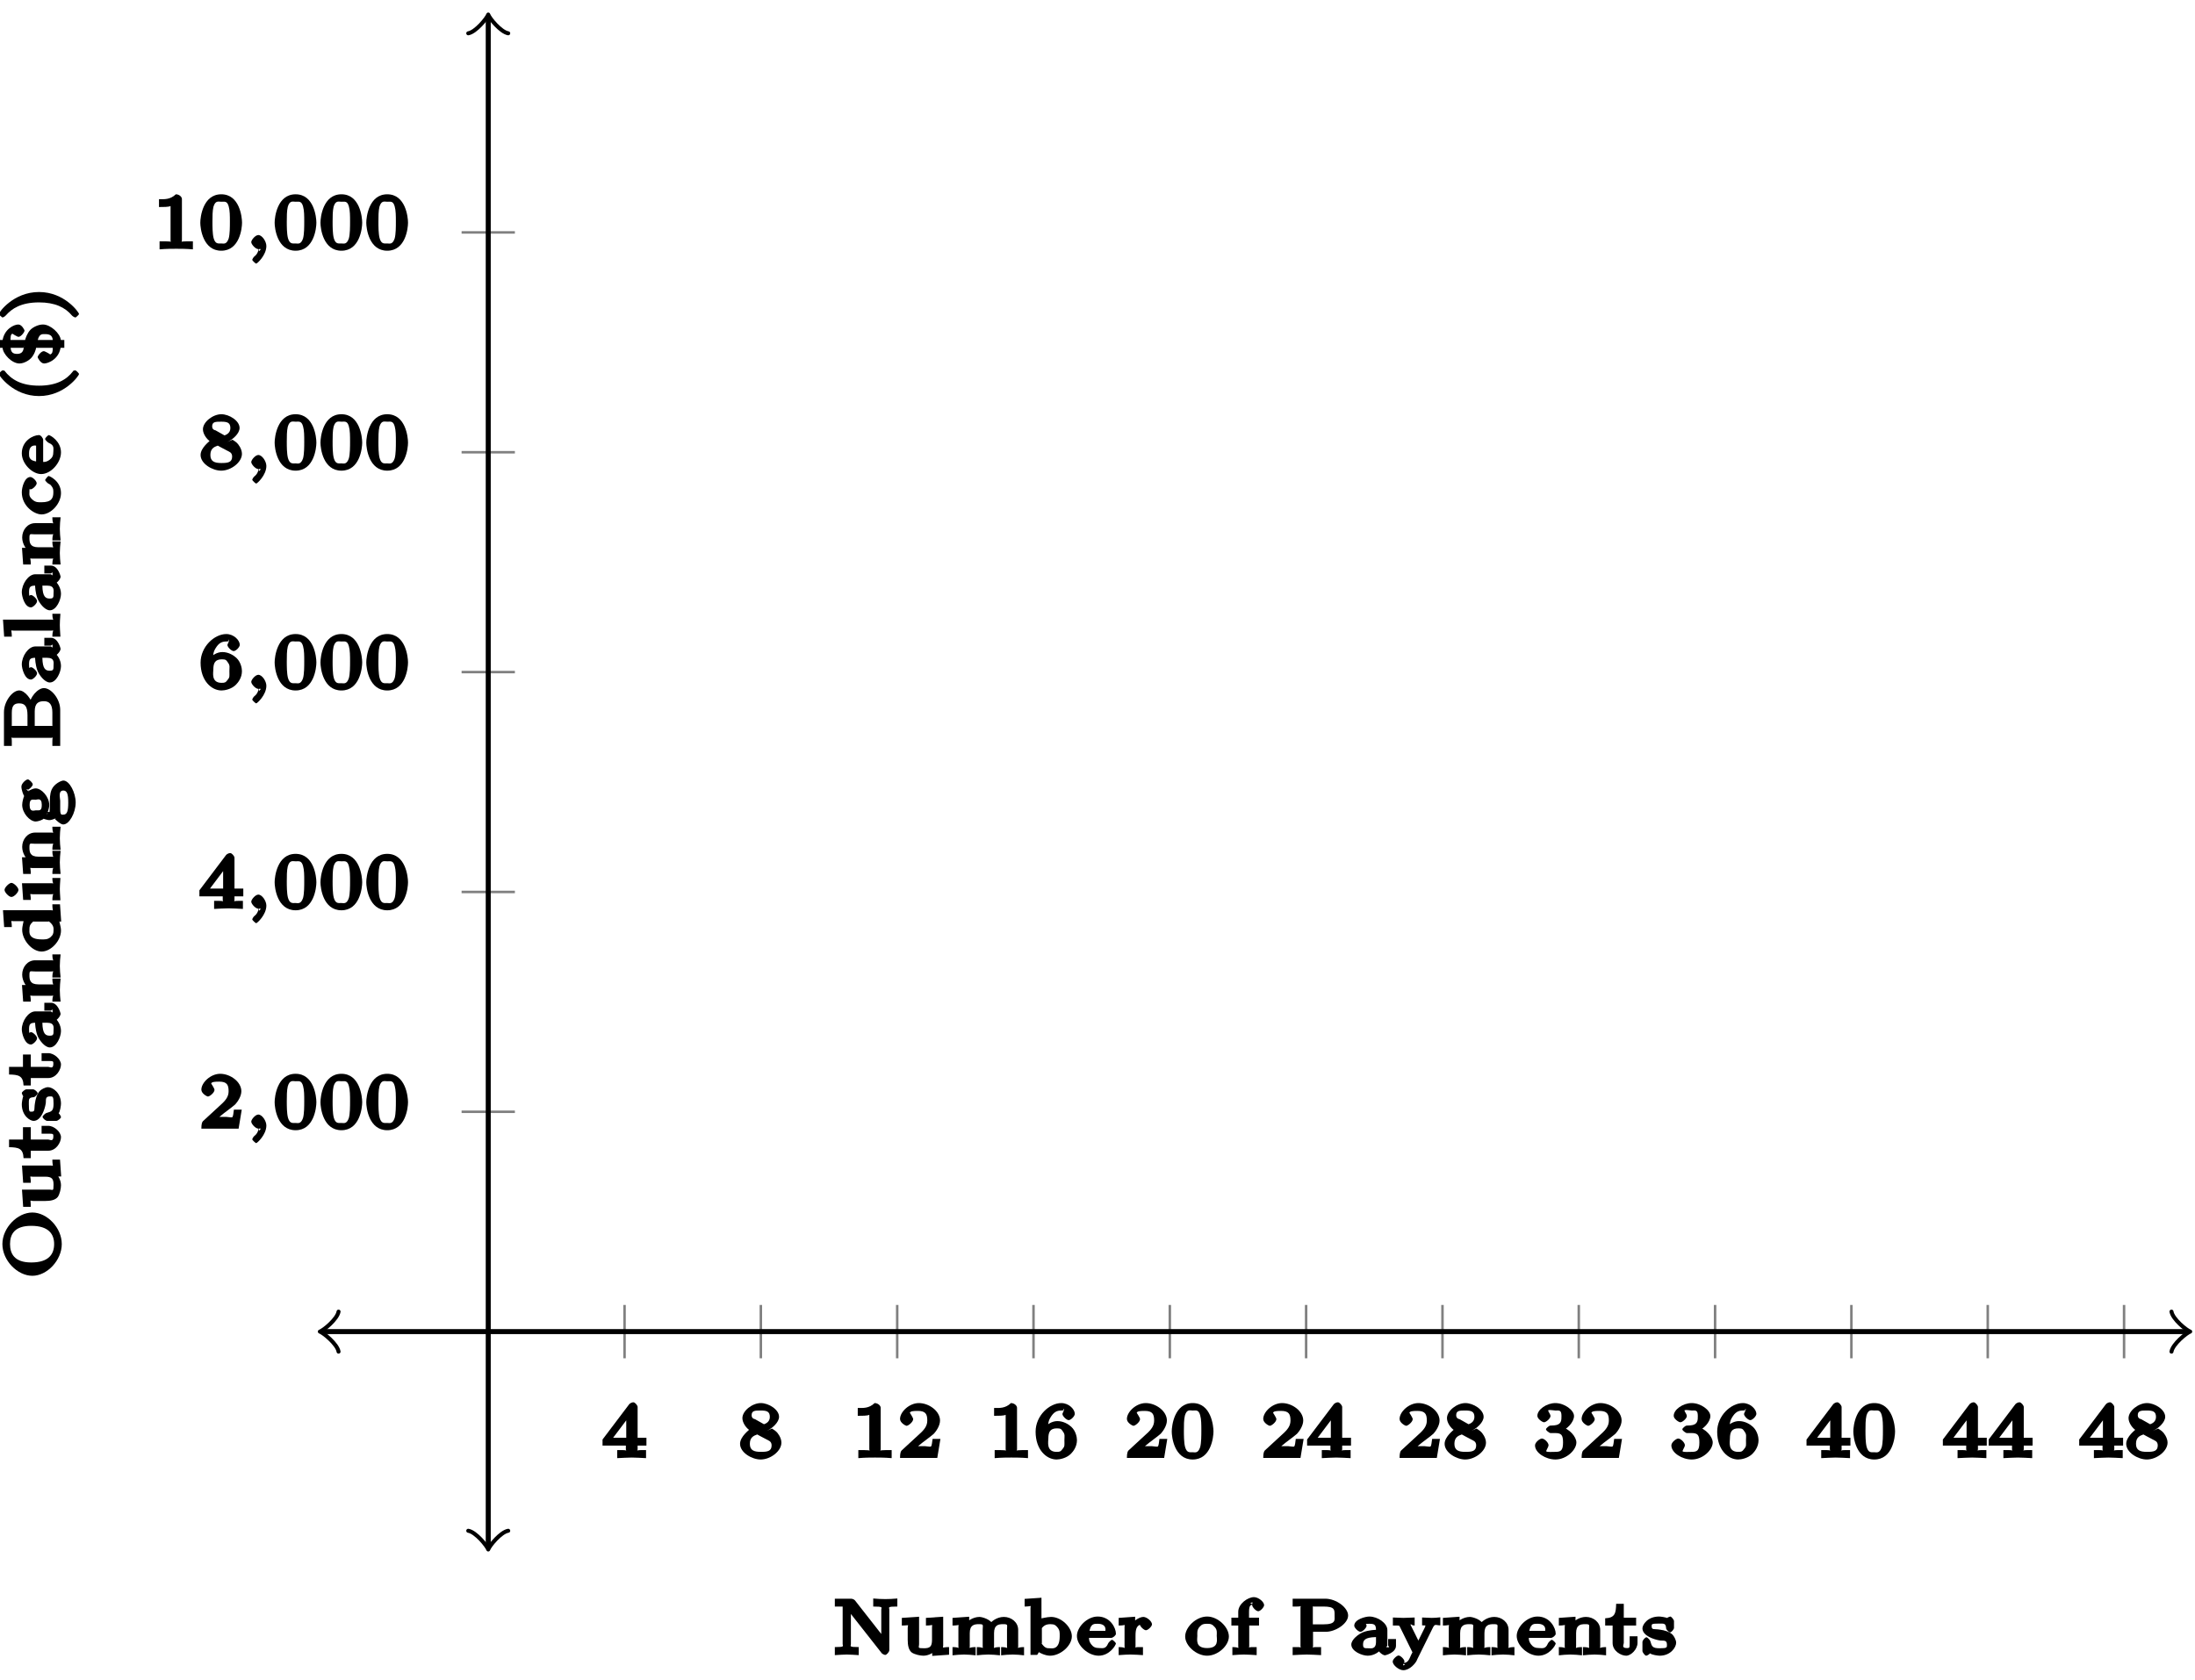 <?xml version="1.0" encoding="UTF-8"?>
<svg xmlns="http://www.w3.org/2000/svg" xmlns:xlink="http://www.w3.org/1999/xlink" width="175pt" height="134pt" viewBox="0 0 175 134" version="1.1">
<defs>
<g>
<symbol overflow="visible" id="glyph0-0">
<path style="stroke:none;" d=""/>
</symbol>
<symbol overflow="visible" id="glyph0-1">
<path style="stroke:none;" d="M 3.578 -1.172 L 3.578 -1.609 L 2.875 -1.609 L 2.875 -4.062 C 2.875 -4.188 2.672 -4.438 2.531 -4.438 C 2.422 -4.438 2.266 -4.359 2.203 -4.281 L 0.078 -1.469 L 0.078 -0.984 L 1.938 -0.984 L 1.938 -0.703 C 1.938 -0.5 2.141 -0.625 1.641 -0.625 L 1.25 -0.625 L 1.25 0.016 C 1.578 0 2.141 -0.031 2.406 -0.031 C 2.672 -0.031 3.234 0 3.547 0.016 L 3.547 -0.625 L 3.172 -0.625 C 2.672 -0.625 2.875 -0.5 2.875 -0.703 L 2.875 -0.984 L 3.578 -0.984 Z M 1.969 -3.578 L 1.969 -1.609 L 0.922 -1.609 L 2.312 -3.453 Z M 1.969 -3.578 "/>
</symbol>
<symbol overflow="visible" id="glyph0-2">
<path style="stroke:none;" d="M 2.297 -2.156 C 2.75 -2.359 3.281 -2.844 3.281 -3.281 C 3.281 -3.859 2.453 -4.375 1.828 -4.375 C 1.156 -4.375 0.359 -3.766 0.359 -3.172 C 0.359 -2.797 0.672 -2.375 0.922 -2.219 C 0.984 -2.188 1.125 -2.109 0.891 -2.25 C 0.938 -2.25 0.172 -1.719 0.172 -1.125 C 0.172 -0.422 1.125 0.125 1.812 0.125 C 2.609 0.125 3.469 -0.547 3.469 -1.219 C 3.469 -1.625 3.156 -2.016 3.062 -2.094 C 2.953 -2.203 2.656 -2.375 2.719 -2.344 Z M 1.359 -3.094 C 1.344 -3.094 1.094 -3.125 1.094 -3.406 C 1.094 -3.781 1.375 -3.781 1.812 -3.781 C 2.281 -3.781 2.547 -3.719 2.547 -3.266 C 2.547 -2.812 2.109 -2.703 2.078 -2.688 Z M 1.422 -1.938 C 1.484 -1.906 2.125 -1.547 2.297 -1.469 C 2.422 -1.391 2.688 -1.344 2.688 -1 C 2.688 -0.531 2.344 -0.484 1.828 -0.484 C 1.281 -0.484 0.953 -0.609 0.953 -1.125 C 0.953 -1.625 1.234 -1.766 1.547 -1.875 Z M 1.422 -1.938 "/>
</symbol>
<symbol overflow="visible" id="glyph0-3">
<path style="stroke:none;" d="M 2.344 -4 C 2.344 -4.172 2.125 -4.375 1.859 -4.375 C 1.406 -3.938 0.938 -3.984 0.516 -3.984 L 0.516 -3.359 C 0.875 -3.359 1.281 -3.359 1.438 -3.438 L 1.438 -0.703 C 1.438 -0.516 1.641 -0.625 1.016 -0.625 L 0.562 -0.625 L 0.562 0.016 C 1.094 -0.031 1.562 -0.031 1.891 -0.031 C 2.219 -0.031 2.688 -0.031 3.219 0.016 L 3.219 -0.625 L 2.766 -0.625 C 2.141 -0.625 2.344 -0.516 2.344 -0.703 Z M 2.344 -4 "/>
</symbol>
<symbol overflow="visible" id="glyph0-4">
<path style="stroke:none;" d="M 3.219 -1.516 L 2.828 -1.516 C 2.781 -1.234 2.781 -0.969 2.688 -0.906 C 2.656 -0.875 2.312 -0.938 2.219 -0.938 L 1.109 -0.938 L 1.25 -0.594 L 2.016 -1.219 C 2.219 -1.375 2.75 -1.766 2.938 -1.938 C 3.109 -2.125 3.422 -2.562 3.422 -2.984 C 3.422 -3.734 2.547 -4.375 1.734 -4.375 C 0.969 -4.375 0.234 -3.672 0.234 -3.109 C 0.234 -2.797 0.688 -2.562 0.75 -2.562 C 0.906 -2.562 1.281 -2.875 1.281 -3.094 C 1.281 -3.219 1 -3.609 1.016 -3.609 C 1.078 -3.719 1.234 -3.75 1.656 -3.75 C 2.281 -3.75 2.406 -3.484 2.406 -2.984 C 2.406 -2.562 2.188 -2.266 1.766 -1.891 L 0.359 -0.594 C 0.297 -0.531 0.234 -0.391 0.234 0 L 3.203 0 L 3.453 -1.516 Z M 3.219 -1.516 "/>
</symbol>
<symbol overflow="visible" id="glyph0-5">
<path style="stroke:none;" d="M 1.172 -2.172 C 1.172 -2.484 1.125 -2.844 1.344 -3.203 C 1.609 -3.656 1.859 -3.781 2.219 -3.781 C 2.359 -3.781 2.484 -3.812 2.391 -3.922 C 2.562 -3.953 2.312 -3.594 2.312 -3.5 C 2.312 -3.344 2.625 -3.016 2.812 -3.016 C 2.984 -3.016 3.297 -3.328 3.297 -3.516 C 3.297 -3.875 2.828 -4.375 2.219 -4.375 C 1.281 -4.375 0.172 -3.375 0.172 -2.094 C 0.172 -0.641 1.047 0.125 1.844 0.125 C 2.078 0.125 2.625 0.031 2.984 -0.328 C 3.172 -0.516 3.469 -0.891 3.469 -1.422 C 3.469 -1.625 3.391 -2.141 3.016 -2.484 C 2.812 -2.672 2.406 -2.938 1.906 -2.938 C 1.484 -2.938 1.031 -2.672 0.828 -2.312 Z M 1.844 -0.484 C 1 -0.484 1.188 -1.312 1.188 -1.547 C 1.188 -2.062 1.328 -2.359 1.875 -2.359 C 2.188 -2.359 2.219 -2.297 2.359 -2.094 C 2.531 -1.859 2.469 -1.734 2.469 -1.422 C 2.469 -1 2.516 -0.938 2.312 -0.703 C 2.172 -0.516 2.125 -0.484 1.844 -0.484 Z M 1.844 -0.484 "/>
</symbol>
<symbol overflow="visible" id="glyph0-6">
<path style="stroke:none;" d="M 3.484 -2.109 C 3.484 -2.547 3.297 -4.375 1.828 -4.375 C 0.359 -4.375 0.156 -2.547 0.156 -2.109 C 0.156 -1.672 0.359 0.125 1.828 0.125 C 3.297 0.125 3.484 -1.672 3.484 -2.109 Z M 1.828 -0.453 C 1.578 -0.453 1.359 -0.391 1.219 -0.875 C 1.125 -1.234 1.125 -1.812 1.125 -2.188 C 1.125 -2.578 1.125 -3.047 1.203 -3.375 C 1.359 -3.906 1.609 -3.781 1.828 -3.781 C 2.094 -3.781 2.297 -3.859 2.422 -3.406 C 2.516 -3.078 2.516 -2.641 2.516 -2.188 C 2.516 -1.797 2.516 -1.203 2.422 -0.859 C 2.25 -0.344 2.016 -0.453 1.828 -0.453 Z M 1.828 -0.453 "/>
</symbol>
<symbol overflow="visible" id="glyph0-7">
<path style="stroke:none;" d="M 1.766 -1.984 C 2.266 -1.984 2.406 -1.844 2.406 -1.234 C 2.406 -0.578 2.219 -0.484 1.781 -0.484 C 1.609 -0.484 1.141 -0.453 1.094 -0.516 C 0.969 -0.5 1.25 -0.844 1.25 -1.016 C 1.25 -1.219 0.922 -1.547 0.719 -1.547 C 0.562 -1.547 0.172 -1.25 0.172 -1 C 0.172 -0.406 1.031 0.125 1.797 0.125 C 2.688 0.125 3.469 -0.641 3.469 -1.234 C 3.469 -1.672 2.938 -2.328 2.219 -2.5 L 2.219 -2.109 C 2.703 -2.266 3.281 -2.844 3.281 -3.344 C 3.281 -3.812 2.516 -4.375 1.797 -4.375 C 1.094 -4.375 0.359 -3.859 0.359 -3.359 C 0.359 -3.109 0.766 -2.844 0.891 -2.844 C 1.047 -2.844 1.406 -3.141 1.406 -3.344 C 1.406 -3.531 1.078 -3.844 1.297 -3.812 C 1.328 -3.844 1.734 -3.781 1.797 -3.781 C 2.094 -3.781 2.281 -3.844 2.281 -3.344 C 2.281 -3.016 2.297 -2.641 1.688 -2.594 C 1.578 -2.594 1.422 -2.578 1.375 -2.578 C 1.312 -2.578 1.047 -2.375 1.047 -2.281 C 1.047 -2.188 1.312 -1.984 1.406 -1.984 Z M 1.766 -1.984 "/>
</symbol>
<symbol overflow="visible" id="glyph0-8">
<path style="stroke:none;" d="M 1.797 -4.344 C 1.734 -4.422 1.594 -4.484 1.469 -4.484 L 0.188 -4.484 L 0.188 -3.859 L 0.578 -3.859 C 0.719 -3.859 0.875 -3.859 0.984 -3.828 C 1.016 -3.812 0.812 -4.016 0.812 -3.906 L 0.812 -0.859 C 0.812 -0.703 1.016 -0.625 0.188 -0.625 L 0.188 0.016 C 0.5 0 0.891 -0.031 1.141 -0.031 C 1.422 -0.031 1.797 0 2.094 0.016 L 2.094 -0.625 C 1.266 -0.625 1.469 -0.703 1.469 -0.859 L 1.469 -3.844 L 1.125 -3.703 L 3.938 -0.125 C 3.984 -0.078 4.141 0 4.203 0 C 4.328 0 4.531 -0.25 4.531 -0.375 L 4.531 -3.625 C 4.531 -3.781 4.328 -3.859 5.172 -3.859 L 5.172 -4.5 C 4.859 -4.469 4.469 -4.453 4.219 -4.453 C 3.938 -4.453 3.562 -4.469 3.25 -4.5 L 3.25 -3.859 C 4.094 -3.859 3.891 -3.781 3.891 -3.625 L 3.891 -1.125 L 4.219 -1.25 Z M 1.797 -4.344 "/>
</symbol>
<symbol overflow="visible" id="glyph0-9">
<path style="stroke:none;" d="M 2.094 -2.766 L 2.094 -2.344 C 2.719 -2.344 2.578 -2.5 2.578 -2.203 L 2.578 -1.203 C 2.578 -0.656 2.406 -0.531 1.938 -0.531 C 1.375 -0.531 1.547 -0.578 1.547 -0.875 L 1.547 -3.047 L 0.172 -2.953 L 0.172 -2.344 C 0.844 -2.344 0.641 -2.484 0.641 -2.125 L 0.641 -1.203 C 0.641 -0.797 0.703 -0.391 0.969 -0.188 C 1.203 -0.031 1.641 0.062 1.891 0.062 C 2.281 0.062 2.734 -0.156 2.938 -0.484 L 2.594 -0.625 L 2.594 0.078 L 3.938 -0.016 L 3.938 -0.625 C 3.328 -0.625 3.469 -0.469 3.469 -0.766 L 3.469 -3.047 L 2.094 -2.953 Z M 2.094 -2.766 "/>
</symbol>
<symbol overflow="visible" id="glyph0-10">
<path style="stroke:none;" d="M 5.406 -2 C 5.406 -2.609 4.859 -3.031 4.266 -3.031 C 3.703 -3.031 3.234 -2.656 3.109 -2.422 L 3.453 -2.297 C 3.312 -2.844 2.5 -3.031 2.328 -3.031 C 1.797 -3.031 1.312 -2.672 1.203 -2.484 L 1.5 -2.484 L 1.5 -3.047 L 0.172 -2.953 L 0.172 -2.344 C 0.797 -2.344 0.641 -2.5 0.641 -2.203 L 0.641 -0.688 C 0.641 -0.438 0.797 -0.625 0.172 -0.625 L 0.172 0.031 C 0.422 0 0.828 -0.031 1.094 -0.031 C 1.359 -0.031 1.766 0 2.016 0.031 L 2.016 -0.625 C 1.406 -0.625 1.547 -0.438 1.547 -0.688 L 1.547 -1.734 C 1.547 -2.406 1.922 -2.453 2.281 -2.453 C 2.688 -2.453 2.578 -2.391 2.578 -2.016 L 2.578 -0.688 C 2.578 -0.438 2.719 -0.625 2.109 -0.625 L 2.109 0.031 C 2.359 0 2.766 -0.031 3.031 -0.031 C 3.297 -0.031 3.688 0 3.953 0.031 L 3.953 -0.625 C 3.344 -0.625 3.484 -0.438 3.484 -0.688 L 3.484 -1.734 C 3.484 -2.406 3.844 -2.453 4.219 -2.453 C 4.625 -2.453 4.516 -2.391 4.516 -2.016 L 4.516 -0.688 C 4.516 -0.438 4.656 -0.625 4.047 -0.625 L 4.047 0.031 C 4.281 0 4.688 -0.031 4.969 -0.031 C 5.234 -0.031 5.625 0 5.875 0.031 L 5.875 -0.625 C 5.266 -0.625 5.406 -0.438 5.406 -0.688 Z M 5.406 -2 "/>
</symbol>
<symbol overflow="visible" id="glyph0-11">
<path style="stroke:none;" d="M 1.297 -4.547 L 0.141 -4.469 L 0.141 -3.859 C 0.766 -3.859 0.609 -4.016 0.609 -3.719 L 0.609 0 L 1.141 0 C 1.297 -0.25 1.375 -0.391 1.281 -0.219 C 1.312 -0.188 1.766 0.062 2.172 0.062 C 3 0.062 3.906 -0.734 3.906 -1.484 C 3.906 -2.219 3.062 -3.031 2.25 -3.031 C 1.922 -3.031 1.438 -2.891 1.484 -2.922 L 1.484 -4.562 Z M 1.453 -2.047 C 1.641 -2.344 1.859 -2.453 2.203 -2.453 C 2.531 -2.453 2.625 -2.359 2.766 -2.188 C 2.953 -1.953 2.938 -1.797 2.938 -1.484 C 2.938 -0.359 2.281 -0.531 2.141 -0.531 C 1.938 -0.531 1.781 -0.531 1.547 -0.844 C 1.453 -0.953 1.516 -0.828 1.516 -0.953 L 1.516 -2.141 Z M 1.453 -2.047 "/>
</symbol>
<symbol overflow="visible" id="glyph0-12">
<path style="stroke:none;" d="M 2.812 -1.359 C 2.938 -1.359 3.188 -1.547 3.188 -1.688 C 3.188 -2.156 2.734 -3.062 1.734 -3.062 C 0.891 -3.062 0.078 -2.219 0.078 -1.516 C 0.078 -0.75 0.969 0.062 1.812 0.062 C 2.688 0.062 3.188 -0.781 3.188 -0.922 C 3.188 -0.953 2.969 -1.203 2.875 -1.203 C 2.797 -1.203 2.578 -0.969 2.562 -0.906 C 2.375 -0.453 2.125 -0.547 1.859 -0.547 C 1.531 -0.547 1.375 -0.641 1.219 -0.844 C 1 -1.125 1.047 -1.391 1.047 -1.359 Z M 1.062 -1.734 C 1.125 -2.531 1.484 -2.484 1.734 -2.484 C 2.5 -2.484 2.344 -1.906 2.344 -1.922 L 1.078 -1.922 Z M 1.062 -1.734 "/>
</symbol>
<symbol overflow="visible" id="glyph0-13">
<path style="stroke:none;" d="M 1.484 -1.531 C 1.484 -2.094 1.578 -2.438 2.109 -2.453 L 1.969 -2.781 C 1.922 -2.734 1.828 -2.516 1.828 -2.438 C 1.828 -2.281 2.156 -1.969 2.312 -1.969 C 2.484 -1.969 2.797 -2.281 2.797 -2.438 C 2.797 -2.688 2.375 -3.031 2.109 -3.031 C 1.75 -3.031 1.234 -2.625 1.156 -2.422 L 1.453 -2.422 L 1.453 -3.047 L 0.141 -2.953 L 0.141 -2.344 C 0.766 -2.344 0.609 -2.5 0.609 -2.203 L 0.609 -0.688 C 0.609 -0.438 0.766 -0.625 0.141 -0.625 L 0.141 0.016 C 0.5 -0.016 0.938 -0.031 1.078 -0.031 C 1.375 -0.031 1.797 0 2.078 0.016 L 2.078 -0.625 L 1.75 -0.625 C 1.297 -0.625 1.484 -0.484 1.484 -0.688 Z M 1.484 -1.531 "/>
</symbol>
<symbol overflow="visible" id="glyph0-14">
<path style="stroke:none;" d="M 3.562 -1.469 C 3.562 -2.219 2.688 -3.062 1.828 -3.062 C 0.953 -3.062 0.078 -2.219 0.078 -1.469 C 0.078 -0.734 0.969 0.062 1.828 0.062 C 2.688 0.062 3.562 -0.734 3.562 -1.469 Z M 1.828 -0.547 C 0.859 -0.547 1.047 -1.234 1.047 -1.531 C 1.047 -1.719 1 -1.984 1.219 -2.234 C 1.422 -2.453 1.531 -2.484 1.828 -2.484 C 2.109 -2.484 2.234 -2.453 2.438 -2.219 C 2.656 -1.984 2.594 -1.719 2.594 -1.531 C 2.594 -1.234 2.797 -0.547 1.828 -0.547 Z M 1.828 -0.547 "/>
</symbol>
<symbol overflow="visible" id="glyph0-15">
<path style="stroke:none;" d="M 1.328 -2.344 L 2.312 -2.344 L 2.312 -2.969 L 1.516 -2.969 L 1.516 -3.422 C 1.516 -3.984 1.656 -4.016 1.906 -4.016 C 1.984 -4.016 2.047 -4 1.609 -4.109 C 1.891 -4.297 1.766 -4.125 1.766 -3.969 C 1.766 -3.812 2.078 -3.484 2.25 -3.484 C 2.422 -3.484 2.719 -3.812 2.719 -3.969 C 2.719 -4.234 2.266 -4.609 1.906 -4.609 C 1.422 -4.609 0.656 -4.078 0.656 -3.438 L 0.656 -2.969 L 0.109 -2.969 L 0.109 -2.344 L 0.656 -2.344 L 0.656 -0.688 C 0.656 -0.438 0.797 -0.625 0.188 -0.625 L 0.188 0.016 C 0.531 -0.016 0.984 -0.031 1.109 -0.031 C 1.422 -0.031 1.844 0 2.125 0.016 L 2.125 -0.625 L 1.797 -0.625 C 1.344 -0.625 1.531 -0.484 1.531 -0.688 L 1.531 -2.344 Z M 1.328 -2.344 "/>
</symbol>
<symbol overflow="visible" id="glyph0-16">
<path style="stroke:none;" d="M 1.641 -1.844 L 2.844 -1.844 C 3.625 -1.844 4.625 -2.5 4.625 -3.141 C 4.625 -3.766 3.688 -4.484 2.797 -4.484 L 0.203 -4.484 L 0.203 -3.859 L 0.562 -3.859 C 1.031 -3.859 0.828 -3.984 0.828 -3.781 L 0.828 -0.703 C 0.828 -0.5 1.031 -0.625 0.562 -0.625 L 0.203 -0.625 L 0.203 0.016 C 0.484 0 1.078 -0.031 1.328 -0.031 C 1.578 -0.031 2.172 0 2.469 0.016 L 2.469 -0.625 L 2.109 -0.625 C 1.641 -0.625 1.828 -0.5 1.828 -0.703 L 1.828 -1.844 Z M 2.641 -3.859 C 3.578 -3.859 3.547 -3.609 3.547 -3.141 C 3.547 -2.781 3.672 -2.438 2.641 -2.438 L 1.812 -2.438 L 1.812 -3.812 C 1.812 -4 1.609 -3.859 1.906 -3.859 Z M 2.641 -3.859 "/>
</symbol>
<symbol overflow="visible" id="glyph0-17">
<path style="stroke:none;" d="M 3.047 -1.984 C 3.047 -2.531 2.281 -3.062 1.609 -3.062 C 1.312 -3.062 0.406 -2.844 0.406 -2.328 C 0.406 -2.172 0.719 -1.844 0.906 -1.844 C 1.078 -1.844 1.391 -2.172 1.391 -2.328 C 1.391 -2.438 1.141 -2.734 1.031 -2.781 L 1.031 -2.391 C 1.234 -2.484 1.531 -2.484 1.594 -2.484 C 2.016 -2.484 2.141 -2.422 2.141 -1.969 L 2.141 -2 C 2.078 -2 1.594 -1.984 1.156 -1.828 C 0.766 -1.688 0.172 -1.234 0.172 -0.828 C 0.172 -0.297 1.016 0.062 1.484 0.062 C 1.984 0.062 2.422 -0.25 2.562 -0.484 L 2.219 -0.609 C 2.25 -0.312 2.656 0.031 2.859 0.031 C 2.891 0.031 3.734 -0.172 3.734 -0.734 L 3.734 -1.266 L 3.109 -1.266 L 3.109 -0.75 C 3.109 -0.688 3.312 -0.609 3.078 -0.609 C 2.844 -0.609 3.047 -0.688 3.047 -0.75 Z M 2.141 -1.047 C 2.141 -0.422 1.734 -0.531 1.531 -0.531 C 1.219 -0.531 1.109 -0.531 1.109 -0.828 C 1.109 -1.156 1.234 -1.406 2.141 -1.422 Z M 2.141 -1.047 "/>
</symbol>
<symbol overflow="visible" id="glyph0-18">
<path style="stroke:none;" d="M 3.219 -2.172 C 3.391 -2.531 3.484 -2.344 3.812 -2.359 L 3.812 -3 C 3.562 -2.969 3.312 -2.953 3.125 -2.953 C 2.969 -2.953 2.641 -2.969 2.359 -2.984 L 2.359 -2.359 C 2.781 -2.328 2.609 -2.406 2.609 -2.328 C 2.609 -2.25 2.641 -2.344 2.625 -2.297 L 2.562 -2.156 L 1.859 -0.734 L 2.266 -0.734 L 1.375 -2.531 C 1.406 -2.469 1.453 -2.375 1.453 -2.406 C 1.453 -2.547 1.469 -2.344 1.766 -2.344 L 1.766 -2.984 C 1.438 -2.969 1.016 -2.953 0.859 -2.953 C 0.766 -2.953 0.391 -2.969 0.031 -2.984 L 0.031 -2.344 C 0.609 -2.344 0.516 -2.375 0.609 -2.188 L 0.547 -2.328 L 1.594 -0.203 C 1.625 -0.266 1.531 -0.094 1.5 -0.031 C 1.344 0.281 1.281 0.641 0.859 0.641 C 0.844 0.641 0.844 0.688 1 0.781 C 0.672 0.938 0.953 0.672 0.953 0.516 C 0.953 0.359 0.641 0.047 0.484 0.047 C 0.344 0.047 0.016 0.344 0.016 0.531 C 0.016 0.812 0.516 1.219 0.859 1.219 C 1.391 1.219 1.828 0.656 1.922 0.469 L 1.984 0.328 Z M 3.219 -2.172 "/>
</symbol>
<symbol overflow="visible" id="glyph0-19">
<path style="stroke:none;" d="M 3.469 -2 C 3.469 -2.594 2.938 -3.031 2.328 -3.031 C 1.812 -3.031 1.328 -2.703 1.156 -2.406 L 1.5 -2.281 L 1.5 -3.047 L 0.172 -2.953 L 0.172 -2.344 C 0.797 -2.344 0.641 -2.5 0.641 -2.203 L 0.641 -0.688 C 0.641 -0.438 0.797 -0.625 0.172 -0.625 L 0.172 0.031 C 0.422 0 0.828 -0.031 1.094 -0.031 C 1.359 -0.031 1.766 0 2.016 0.031 L 2.016 -0.625 C 1.406 -0.625 1.547 -0.438 1.547 -0.688 L 1.547 -1.734 C 1.547 -2.406 1.906 -2.453 2.281 -2.453 C 2.688 -2.453 2.578 -2.391 2.578 -2.016 L 2.578 -0.688 C 2.578 -0.438 2.719 -0.625 2.094 -0.625 L 2.094 0.031 C 2.344 0 2.75 -0.031 3.016 -0.031 C 3.297 -0.031 3.688 0 3.938 0.031 L 3.938 -0.625 C 3.328 -0.625 3.469 -0.438 3.469 -0.688 Z M 3.469 -2 "/>
</symbol>
<symbol overflow="visible" id="glyph0-20">
<path style="stroke:none;" d="M 1.297 -2.344 L 2.484 -2.344 L 2.484 -2.969 L 1.5 -2.969 L 1.5 -4.078 L 0.891 -4.078 C 0.875 -3.344 0.812 -2.953 0.016 -2.922 L 0.016 -2.344 L 0.609 -2.344 L 0.609 -0.953 C 0.609 -0.312 1.281 0.062 1.688 0.062 C 2.094 0.062 2.594 -0.469 2.594 -0.953 L 2.594 -1.484 L 1.969 -1.484 L 1.969 -0.969 C 1.969 -0.531 1.953 -0.547 1.734 -0.547 C 1.297 -0.547 1.5 -0.828 1.5 -0.953 L 1.5 -2.344 Z M 1.297 -2.344 "/>
</symbol>
<symbol overflow="visible" id="glyph0-21">
<path style="stroke:none;" d="M 2.625 -2.703 C 2.625 -2.797 2.422 -3.062 2.328 -3.062 C 2.297 -3.062 2.141 -3 2.047 -2.938 C 2.047 -2.922 2.031 -2.922 2.078 -2.938 C 2 -3 1.562 -3.062 1.438 -3.062 C 0.5 -3.062 0.109 -2.391 0.109 -2.125 C 0.109 -1.531 1.016 -1.234 1.484 -1.156 C 1.75 -1.109 2.062 -1.234 2.062 -0.828 C 2.062 -0.594 2.094 -0.531 1.484 -0.531 C 0.906 -0.531 0.859 -0.672 0.734 -1.109 C 0.719 -1.172 0.516 -1.406 0.438 -1.406 C 0.312 -1.406 0.109 -1.156 0.109 -1.031 L 0.109 -0.312 C 0.109 -0.203 0.312 0.062 0.406 0.062 C 0.453 0.062 0.594 0 0.703 -0.109 L 0.719 -0.125 C 0.859 0 1.359 0.062 1.484 0.062 C 2.359 0.062 2.797 -0.609 2.797 -0.969 C 2.797 -1.203 2.609 -1.531 2.484 -1.641 C 2.234 -1.859 1.859 -1.969 1.5 -2.016 C 1.047 -2.094 0.844 -1.969 0.844 -2.281 C 0.844 -2.453 0.812 -2.5 1.438 -2.5 C 1.844 -2.5 1.969 -2.531 2 -2.109 C 2 -2.031 2.219 -1.797 2.312 -1.797 C 2.422 -1.797 2.625 -2.047 2.625 -2.156 Z M 2.625 -2.703 "/>
</symbol>
<symbol overflow="visible" id="glyph1-0">
<path style="stroke:none;" d=""/>
</symbol>
<symbol overflow="visible" id="glyph1-1">
<path style="stroke:none;" d="M 1.172 -0.281 C 1.172 0.281 0.938 0.484 0.781 0.609 C 0.719 0.672 0.641 0.812 0.641 0.859 C 0.641 0.906 0.906 1.156 0.953 1.156 C 1.031 1.156 1.766 0.484 1.766 -0.25 C 1.766 -0.625 1.422 -1.125 1.125 -1.125 C 0.891 -1.125 0.562 -0.734 0.562 -0.562 C 0.562 -0.391 0.891 0 1.141 0 C 1.234 0 1.453 -0.078 1.172 0.172 Z M 1.172 -0.281 "/>
</symbol>
<symbol overflow="visible" id="glyph2-0">
<path style="stroke:none;" d=""/>
</symbol>
<symbol overflow="visible" id="glyph2-1">
<path style="stroke:none;" d="M -2.219 -5.312 C -3.406 -5.312 -4.609 -4.094 -4.609 -2.797 C -4.609 -1.484 -3.406 -0.266 -2.219 -0.266 C -1.047 -0.266 0.125 -1.5 0.125 -2.797 C 0.125 -4.094 -1.047 -5.312 -2.219 -5.312 Z M -0.484 -2.797 C -0.484 -2.016 -0.891 -1.328 -2.312 -1.328 C -3.656 -1.328 -4 -2.031 -4 -2.797 C -4 -3.562 -3.656 -4.25 -2.312 -4.25 C -0.891 -4.25 -0.484 -3.562 -0.484 -2.797 Z M -0.484 -2.797 "/>
</symbol>
<symbol overflow="visible" id="glyph2-2">
<path style="stroke:none;" d="M -2.766 -2.094 L -2.344 -2.094 C -2.344 -2.719 -2.5 -2.578 -2.203 -2.578 L -1.203 -2.578 C -0.656 -2.578 -0.531 -2.406 -0.531 -1.938 C -0.531 -1.375 -0.578 -1.547 -0.875 -1.547 L -3.047 -1.547 L -2.953 -0.172 L -2.344 -0.172 C -2.344 -0.844 -2.484 -0.641 -2.125 -0.641 L -1.203 -0.641 C -0.797 -0.641 -0.391 -0.703 -0.188 -0.969 C -0.031 -1.203 0.062 -1.641 0.062 -1.891 C 0.062 -2.281 -0.156 -2.734 -0.484 -2.938 L -0.625 -2.594 L 0.078 -2.594 L -0.016 -3.938 L -0.625 -3.938 C -0.625 -3.328 -0.469 -3.469 -0.766 -3.469 L -3.047 -3.469 L -2.953 -2.094 Z M -2.766 -2.094 "/>
</symbol>
<symbol overflow="visible" id="glyph2-3">
<path style="stroke:none;" d="M -2.344 -1.297 L -2.344 -2.484 L -2.969 -2.484 L -2.969 -1.5 L -4.078 -1.5 L -4.078 -0.891 C -3.344 -0.875 -2.953 -0.812 -2.922 -0.016 L -2.344 -0.016 L -2.344 -0.609 L -0.953 -0.609 C -0.312 -0.609 0.062 -1.281 0.062 -1.688 C 0.062 -2.094 -0.469 -2.594 -0.953 -2.594 L -1.484 -2.594 L -1.484 -1.969 L -0.969 -1.969 C -0.531 -1.969 -0.547 -1.953 -0.547 -1.734 C -0.547 -1.297 -0.828 -1.5 -0.953 -1.5 L -2.344 -1.5 Z M -2.344 -1.297 "/>
</symbol>
<symbol overflow="visible" id="glyph2-4">
<path style="stroke:none;" d="M -2.703 -2.625 C -2.797 -2.625 -3.062 -2.422 -3.062 -2.328 C -3.062 -2.297 -3 -2.141 -2.938 -2.047 C -2.922 -2.047 -2.922 -2.031 -2.938 -2.078 C -3 -2 -3.062 -1.562 -3.062 -1.438 C -3.062 -0.5 -2.391 -0.109 -2.125 -0.109 C -1.531 -0.109 -1.234 -1.016 -1.156 -1.484 C -1.109 -1.75 -1.234 -2.062 -0.828 -2.062 C -0.594 -2.062 -0.531 -2.094 -0.531 -1.484 C -0.531 -0.906 -0.672 -0.859 -1.109 -0.734 C -1.172 -0.719 -1.406 -0.516 -1.406 -0.438 C -1.406 -0.312 -1.156 -0.109 -1.031 -0.109 L -0.312 -0.109 C -0.203 -0.109 0.062 -0.312 0.062 -0.406 C 0.062 -0.453 0 -0.594 -0.109 -0.703 L -0.125 -0.719 C 0 -0.859 0.062 -1.359 0.062 -1.484 C 0.062 -2.359 -0.609 -2.797 -0.969 -2.797 C -1.203 -2.797 -1.531 -2.609 -1.641 -2.484 C -1.859 -2.234 -1.969 -1.859 -2.016 -1.5 C -2.094 -1.047 -1.969 -0.844 -2.281 -0.844 C -2.453 -0.844 -2.5 -0.812 -2.5 -1.438 C -2.5 -1.844 -2.531 -1.969 -2.109 -2 C -2.031 -2 -1.797 -2.219 -1.797 -2.312 C -1.797 -2.422 -2.047 -2.625 -2.156 -2.625 Z M -2.703 -2.625 "/>
</symbol>
<symbol overflow="visible" id="glyph2-5">
<path style="stroke:none;" d="M -1.984 -3.047 C -2.531 -3.047 -3.062 -2.281 -3.062 -1.609 C -3.062 -1.312 -2.844 -0.406 -2.328 -0.406 C -2.172 -0.406 -1.844 -0.719 -1.844 -0.906 C -1.844 -1.078 -2.172 -1.391 -2.328 -1.391 C -2.438 -1.391 -2.734 -1.141 -2.781 -1.031 L -2.391 -1.031 C -2.484 -1.234 -2.484 -1.531 -2.484 -1.594 C -2.484 -2.016 -2.422 -2.141 -1.969 -2.141 L -2 -2.141 C -2 -2.078 -1.984 -1.594 -1.828 -1.156 C -1.688 -0.766 -1.234 -0.172 -0.828 -0.172 C -0.297 -0.172 0.062 -1.016 0.062 -1.484 C 0.062 -1.984 -0.25 -2.422 -0.484 -2.562 L -0.609 -2.219 C -0.312 -2.25 0.031 -2.656 0.031 -2.859 C 0.031 -2.891 -0.172 -3.734 -0.734 -3.734 L -1.266 -3.734 L -1.266 -3.109 L -0.75 -3.109 C -0.688 -3.109 -0.609 -3.312 -0.609 -3.078 C -0.609 -2.844 -0.688 -3.047 -0.75 -3.047 Z M -1.047 -2.141 C -0.422 -2.141 -0.531 -1.734 -0.531 -1.531 C -0.531 -1.219 -0.531 -1.109 -0.828 -1.109 C -1.156 -1.109 -1.406 -1.234 -1.422 -2.141 Z M -1.047 -2.141 "/>
</symbol>
<symbol overflow="visible" id="glyph2-6">
<path style="stroke:none;" d="M -2 -3.469 C -2.594 -3.469 -3.031 -2.938 -3.031 -2.328 C -3.031 -1.812 -2.703 -1.328 -2.406 -1.156 L -2.281 -1.5 L -3.047 -1.5 L -2.953 -0.172 L -2.344 -0.172 C -2.344 -0.797 -2.5 -0.641 -2.203 -0.641 L -0.688 -0.641 C -0.438 -0.641 -0.625 -0.797 -0.625 -0.172 L 0.031 -0.172 C 0 -0.422 -0.031 -0.828 -0.031 -1.094 C -0.031 -1.359 0 -1.766 0.031 -2.016 L -0.625 -2.016 C -0.625 -1.406 -0.438 -1.547 -0.688 -1.547 L -1.734 -1.547 C -2.406 -1.547 -2.453 -1.906 -2.453 -2.281 C -2.453 -2.688 -2.391 -2.578 -2.016 -2.578 L -0.688 -2.578 C -0.438 -2.578 -0.625 -2.719 -0.625 -2.094 L 0.031 -2.094 C 0 -2.344 -0.031 -2.75 -0.031 -3.016 C -0.031 -3.297 0 -3.688 0.031 -3.938 L -0.625 -3.938 C -0.625 -3.328 -0.438 -3.469 -0.688 -3.469 Z M -2 -3.469 "/>
</symbol>
<symbol overflow="visible" id="glyph2-7">
<path style="stroke:none;" d="M -4.281 -2.078 L -3.859 -2.078 C -3.859 -2.688 -4.016 -2.547 -3.719 -2.547 L -2.938 -2.547 C -2.875 -2.625 -3.031 -2.188 -3.031 -1.859 C -3.031 -1.031 -2.234 -0.125 -1.484 -0.125 C -0.734 -0.125 0.062 -0.984 0.062 -1.797 C 0.062 -2.156 -0.125 -2.609 -0.047 -2.516 L 0.078 -2.516 L -0.016 -3.891 L -0.625 -3.891 C -0.625 -3.266 -0.469 -3.422 -0.766 -3.422 L -4.562 -3.422 L -4.469 -2.078 Z M -0.969 -2.516 C -0.844 -2.516 -0.969 -2.578 -0.844 -2.484 C -0.484 -2.188 -0.531 -1.938 -0.531 -1.828 C -0.531 -1.578 -0.562 -1.453 -0.797 -1.25 C -1.031 -1.078 -1.219 -1.094 -1.484 -1.094 C -2.578 -1.094 -2.453 -1.688 -2.453 -1.906 C -2.453 -2.109 -2.438 -2.266 -2.172 -2.5 C -2.078 -2.578 -2.203 -2.516 -2.094 -2.516 Z M -0.969 -2.516 "/>
</symbol>
<symbol overflow="visible" id="glyph2-8">
<path style="stroke:none;" d="M -3.891 -1.562 C -4.062 -1.562 -4.438 -1.203 -4.438 -1 C -4.438 -0.812 -4.094 -0.438 -3.891 -0.438 C -3.672 -0.438 -3.328 -0.812 -3.328 -1 C -3.328 -1.203 -3.703 -1.562 -3.891 -1.562 Z M -2.766 -0.203 L -2.344 -0.203 C -2.344 -0.797 -2.5 -0.656 -2.203 -0.656 L -0.688 -0.656 C -0.438 -0.656 -0.625 -0.797 -0.625 -0.172 L 0.016 -0.172 C -0.016 -0.562 -0.031 -1.016 -0.031 -1.078 C -0.031 -1.141 -0.016 -1.594 0.016 -1.953 L -0.625 -1.953 C -0.625 -1.375 -0.438 -1.531 -0.688 -1.531 L -3.047 -1.531 L -2.953 -0.203 Z M -2.766 -0.203 "/>
</symbol>
<symbol overflow="visible" id="glyph2-9">
<path style="stroke:none;" d="M -1.109 -0.797 C -1.031 -0.953 -0.875 -1.328 -0.875 -1.625 C -0.875 -2.297 -1.5 -2.953 -1.953 -2.953 C -2.281 -2.953 -2.641 -2.641 -2.484 -2.797 C -2.562 -2.906 -2.516 -3.016 -2.516 -2.719 C -2.828 -2.953 -2.656 -2.859 -2.578 -2.859 C -2.469 -2.859 -2.188 -3.141 -2.188 -3.266 C -2.188 -3.406 -2.484 -3.672 -2.578 -3.672 C -2.719 -3.672 -3.094 -3.359 -3.094 -3.094 C -3.094 -2.844 -2.938 -2.422 -2.875 -2.344 C -2.906 -2.297 -3.031 -1.891 -3.031 -1.641 C -3.031 -0.984 -2.422 -0.312 -1.953 -0.312 C -1.766 -0.312 -1.406 -0.438 -1.328 -0.531 C -1.328 -0.531 -1.016 -0.422 -0.875 -0.422 C -0.547 -0.422 -0.234 -0.688 -0.422 -0.453 C -0.469 -0.641 -0.078 -0.078 0.25 -0.078 C 0.719 -0.078 1.234 -1 1.234 -1.828 C 1.234 -2.594 0.75 -3.578 0.25 -3.578 C 0.094 -3.578 -0.484 -3.328 -0.688 -2.844 C -0.828 -2.5 -0.828 -2.172 -0.828 -1.609 C -0.828 -1.453 -0.828 -1.234 -0.844 -1.172 C -0.859 -1.016 -0.812 -1.078 -1.016 -1.078 C -1.156 -1.078 -1.094 -1.078 -1 -1 Z M -1.469 -1.641 C -1.469 -1.141 -1.641 -1.203 -1.953 -1.203 C -2.062 -1.203 -2.438 -1.016 -2.438 -1.625 C -2.438 -2.156 -2.219 -2.047 -1.953 -2.047 C -1.844 -2.047 -1.469 -2.25 -1.469 -1.641 Z M 0 -1.969 C 0 -2.156 -0.188 -2.781 0.25 -2.781 C 0.547 -2.781 0.641 -2.5 0.641 -1.828 C 0.641 -1.172 0.562 -0.859 0.25 -0.859 C 0.109 -0.859 0 -0.797 0 -1.297 Z M 0 -1.969 "/>
</symbol>
<symbol overflow="visible" id="glyph2-10">
<path style="stroke:none;" d="M -4.281 -0.203 L -3.859 -0.203 L -3.859 -0.562 C -3.859 -1.047 -3.984 -0.844 -3.781 -0.844 L -0.703 -0.844 C -0.5 -0.844 -0.625 -1.047 -0.625 -0.562 L -0.625 -0.203 L 0 -0.203 L 0 -3.078 C 0 -3.953 -0.719 -4.812 -1.297 -4.812 C -1.766 -4.812 -2.422 -4.141 -2.531 -3.297 L -2.141 -3.297 C -2.25 -3.906 -2.812 -4.625 -3.266 -4.625 C -3.812 -4.625 -4.484 -3.75 -4.484 -2.891 L -4.484 -0.203 Z M -2.422 -1.797 L -3.812 -1.797 C -4 -1.797 -3.859 -1.609 -3.859 -1.891 L -3.859 -2.844 C -3.859 -3.438 -3.656 -3.594 -3.266 -3.594 C -2.812 -3.594 -2.609 -3.344 -2.609 -2.656 L -2.609 -1.797 Z M -0.625 -1.891 C -0.625 -1.609 -0.484 -1.797 -0.672 -1.797 L -2.031 -1.797 L -2.031 -2.953 C -2.031 -3.609 -1.734 -3.766 -1.297 -3.766 C -0.875 -3.766 -0.625 -3.531 -0.625 -2.859 Z M -0.625 -1.891 "/>
</symbol>
<symbol overflow="visible" id="glyph2-11">
<path style="stroke:none;" d="M -4.547 -1.328 L -4.469 -0.172 L -3.859 -0.172 C -3.859 -0.797 -4.016 -0.656 -3.719 -0.656 L -0.688 -0.656 C -0.438 -0.656 -0.625 -0.797 -0.625 -0.172 L 0.016 -0.172 C -0.016 -0.562 -0.031 -1.047 -0.031 -1.094 C -0.031 -1.328 -0.016 -1.562 0.016 -2 L -0.625 -2 C -0.625 -1.391 -0.438 -1.531 -0.688 -1.531 L -4.562 -1.531 Z M -4.547 -1.328 "/>
</symbol>
<symbol overflow="visible" id="glyph2-12">
<path style="stroke:none;" d="M -2.75 -2.312 C -2.703 -2.25 -2.484 -2.125 -2.359 -2.125 C -2.203 -2.125 -1.875 -2.438 -1.875 -2.609 C -1.875 -2.797 -2.203 -3.109 -2.375 -3.109 C -2.844 -3.109 -3.062 -2.281 -3.062 -1.891 C -3.062 -0.797 -2.078 -0.125 -1.484 -0.125 C -0.734 -0.125 0.062 -0.984 0.062 -1.828 C 0.062 -2.781 -0.844 -3.188 -0.922 -3.188 C -1 -3.188 -1.203 -2.891 -1.203 -2.875 C -1.203 -2.797 -0.969 -2.578 -0.906 -2.562 C -0.812 -2.516 -0.781 -2.516 -0.641 -2.312 C -0.562 -2.172 -0.547 -2.125 -0.547 -1.891 C -0.547 -1.438 -0.672 -1.094 -1.5 -1.094 C -1.75 -1.094 -1.953 -1.078 -2.203 -1.297 C -2.516 -1.562 -2.453 -1.734 -2.453 -1.922 C -2.453 -2.094 -2.453 -2.297 -2.406 -2.453 Z M -2.75 -2.312 "/>
</symbol>
<symbol overflow="visible" id="glyph2-13">
<path style="stroke:none;" d="M -1.359 -2.812 C -1.359 -2.938 -1.547 -3.188 -1.688 -3.188 C -2.156 -3.188 -3.062 -2.734 -3.062 -1.734 C -3.062 -0.891 -2.219 -0.078 -1.516 -0.078 C -0.75 -0.078 0.062 -0.969 0.062 -1.812 C 0.062 -2.688 -0.781 -3.188 -0.922 -3.188 C -0.953 -3.188 -1.203 -2.969 -1.203 -2.875 C -1.203 -2.797 -0.969 -2.578 -0.906 -2.562 C -0.453 -2.375 -0.547 -2.125 -0.547 -1.859 C -0.547 -1.531 -0.641 -1.375 -0.844 -1.219 C -1.125 -1 -1.391 -1.047 -1.359 -1.047 Z M -1.734 -1.062 C -2.531 -1.125 -2.484 -1.484 -2.484 -1.734 C -2.484 -2.5 -1.906 -2.344 -1.922 -2.344 L -1.922 -1.078 Z M -1.734 -1.062 "/>
</symbol>
<symbol overflow="visible" id="glyph2-14">
<path style="stroke:none;" d="M 1.016 -2.516 C 0.516 -1.859 -0.297 -1.375 -1.688 -1.375 C -3.078 -1.375 -3.891 -1.844 -4.453 -2.578 C -4.547 -2.578 -4.578 -2.594 -4.609 -2.594 C -4.641 -2.594 -4.891 -2.375 -4.891 -2.297 C -4.891 -2.203 -3.75 -0.547 -1.688 -0.547 C 0.359 -0.547 1.5 -2.188 1.5 -2.297 C 1.5 -2.375 1.25 -2.594 1.219 -2.594 C 1.188 -2.594 1.156 -2.578 1.062 -2.578 Z M 1.016 -2.516 "/>
</symbol>
<symbol overflow="visible" id="glyph2-15">
<path style="stroke:none;" d="M -3.969 -1.938 C -3.953 -2.406 -3.969 -2.578 -3.812 -2.641 C -3.812 -2.641 -3.422 -2.391 -3.328 -2.391 C -3.125 -2.391 -2.844 -2.766 -2.844 -2.891 C -2.844 -2.922 -3.047 -3.375 -3.344 -3.375 C -3.688 -3.375 -4.5 -3 -4.609 -2.016 C -4.609 -1.953 -4.422 -2.141 -4.516 -2.141 L -4.891 -2.141 L -4.891 -1.516 L -4.594 -1.516 C -4.562 -1.016 -3.859 -0.266 -3.25 -0.266 C -2.859 -0.266 -2.453 -0.547 -2.328 -0.688 C -2.062 -0.969 -1.938 -1.375 -1.922 -1.516 L -0.594 -1.516 C -0.594 -1.234 -0.609 -1.047 -0.812 -0.984 C -0.812 -1.031 -1.25 -1.25 -1.297 -1.25 C -1.531 -1.25 -1.797 -0.875 -1.797 -0.766 C -1.797 -0.734 -1.578 -0.266 -1.281 -0.266 C -0.969 -0.266 -0.047 -0.609 0.047 -1.656 C 0.062 -1.703 -0.125 -1.516 -0.031 -1.516 L 0.328 -1.516 L 0.328 -2.141 L 0.047 -2.141 C 0 -2.656 -0.766 -3.375 -1.375 -3.375 C -1.719 -3.375 -2.141 -3.188 -2.375 -2.953 C -2.641 -2.672 -2.766 -2.266 -2.797 -2.141 L -3.969 -2.141 Z M -2.891 -1.719 C -2.922 -1.531 -2.859 -1.031 -3.438 -1.031 C -3.766 -1.031 -3.922 -1.156 -3.953 -1.516 L -2.922 -1.516 Z M -1.828 -1.938 C -1.719 -2.656 -1.453 -2.609 -1.203 -2.609 C -0.812 -2.609 -0.625 -2.484 -0.594 -2.141 L -1.797 -2.141 Z M -1.828 -1.938 "/>
</symbol>
<symbol overflow="visible" id="glyph2-16">
<path style="stroke:none;" d="M -1.688 -2.312 C -3.734 -2.312 -4.891 -0.688 -4.891 -0.562 C -4.891 -0.5 -4.625 -0.281 -4.609 -0.281 C -4.562 -0.281 -4.422 -0.344 -4.328 -0.453 C -3.859 -0.984 -3.125 -1.484 -1.688 -1.484 C -0.422 -1.484 0.391 -1.094 0.953 -0.422 C 1.031 -0.344 1.172 -0.281 1.219 -0.281 C 1.25 -0.281 1.5 -0.5 1.5 -0.562 C 1.5 -0.672 0.359 -2.312 -1.688 -2.312 Z M -1.688 -2.312 "/>
</symbol>
</g>
</defs>
<g id="surface1">
<path style="fill:none;stroke-width:0.199;stroke-linecap:butt;stroke-linejoin:miter;stroke:rgb(50%,50%,50%);stroke-opacity:1;stroke-miterlimit:10;" d="M 24.453 15.406 L 24.453 19.66 M 35.32 15.406 L 35.32 19.66 M 46.191 15.406 L 46.191 19.66 M 57.058 15.406 L 57.058 19.66 M 67.926 15.406 L 67.926 19.66 M 78.793 15.406 L 78.793 19.66 M 89.664 15.406 L 89.664 19.66 M 100.531 15.406 L 100.531 19.66 M 111.398 15.406 L 111.398 19.66 M 122.265 15.406 L 122.265 19.66 M 133.137 15.406 L 133.137 19.66 M 144.004 15.406 L 144.004 19.66 " transform="matrix(1,0,0,-1,25.34,123.73)"/>
<path style="fill:none;stroke-width:0.199;stroke-linecap:butt;stroke-linejoin:miter;stroke:rgb(50%,50%,50%);stroke-opacity:1;stroke-miterlimit:10;" d="M 11.461 35.066 L 15.711 35.066 M 11.461 52.597 L 15.711 52.597 M 11.461 70.132 L 15.711 70.132 M 11.461 87.664 L 15.711 87.664 M 11.461 105.195 L 15.711 105.195 " transform="matrix(1,0,0,-1,25.34,123.73)"/>
<path style="fill:none;stroke-width:0.399;stroke-linecap:butt;stroke-linejoin:miter;stroke:rgb(0%,0%,0%);stroke-opacity:1;stroke-miterlimit:10;" d="M 0.457 17.535 L 148.98 17.535 " transform="matrix(1,0,0,-1,25.34,123.73)"/>
<path style="fill:none;stroke-width:0.319;stroke-linecap:round;stroke-linejoin:round;stroke:rgb(0%,0%,0%);stroke-opacity:1;stroke-miterlimit:10;" d="M -1.194 1.596 C -1.096 0.998 0.001 0.1 0.298 -0.002 C 0.001 -0.1 -1.096 -0.998 -1.194 -1.596 " transform="matrix(-1,0,0,1,25.798,106.197)"/>
<path style="fill:none;stroke-width:0.319;stroke-linecap:round;stroke-linejoin:round;stroke:rgb(0%,0%,0%);stroke-opacity:1;stroke-miterlimit:10;" d="M -1.194 1.596 C -1.097 0.998 0.001 0.1 0.298 0.002 C 0.001 -0.1 -1.097 -0.998 -1.194 -1.596 " transform="matrix(1,0,0,-1,174.319,106.197)"/>
<path style="fill:none;stroke-width:0.399;stroke-linecap:butt;stroke-linejoin:miter;stroke:rgb(0%,0%,0%);stroke-opacity:1;stroke-miterlimit:10;" d="M 13.586 0.457 L 13.586 122.269 " transform="matrix(1,0,0,-1,25.34,123.73)"/>
<path style="fill:none;stroke-width:0.319;stroke-linecap:round;stroke-linejoin:round;stroke:rgb(0%,0%,0%);stroke-opacity:1;stroke-miterlimit:10;" d="M -1.194 1.594 C -1.096 0.997 0.002 0.098 0.299 0.001 C 0.002 -0.101 -1.096 -0.996 -1.194 -1.593 " transform="matrix(0,1,1,0,38.925,123.272)"/>
<path style="fill:none;stroke-width:0.319;stroke-linecap:round;stroke-linejoin:round;stroke:rgb(0%,0%,0%);stroke-opacity:1;stroke-miterlimit:10;" d="M -1.197 1.593 C -1.096 0.996 -0.002 0.101 0.299 -0.001 C -0.002 -0.098 -1.096 -0.997 -1.197 -1.594 " transform="matrix(0,-1,-1,0,38.925,1.459)"/>
<g style="fill:rgb(0%,0%,0%);fill-opacity:1;">
  <use xlink:href="#glyph0-1" x="47.96" y="116.27"/>
</g>
<g style="fill:rgb(0%,0%,0%);fill-opacity:1;">
  <use xlink:href="#glyph0-2" x="58.83" y="116.27"/>
</g>
<g style="fill:rgb(0%,0%,0%);fill-opacity:1;">
  <use xlink:href="#glyph0-3" x="67.87" y="116.27"/>
  <use xlink:href="#glyph0-4" x="71.523" y="116.27"/>
</g>
<g style="fill:rgb(0%,0%,0%);fill-opacity:1;">
  <use xlink:href="#glyph0-3" x="78.74" y="116.27"/>
  <use xlink:href="#glyph0-5" x="82.393" y="116.27"/>
</g>
<g style="fill:rgb(0%,0%,0%);fill-opacity:1;">
  <use xlink:href="#glyph0-4" x="89.61" y="116.27"/>
  <use xlink:href="#glyph0-6" x="93.263" y="116.27"/>
</g>
<g style="fill:rgb(0%,0%,0%);fill-opacity:1;">
  <use xlink:href="#glyph0-4" x="100.48" y="116.27"/>
  <use xlink:href="#glyph0-1" x="104.133" y="116.27"/>
</g>
<g style="fill:rgb(0%,0%,0%);fill-opacity:1;">
  <use xlink:href="#glyph0-4" x="111.35" y="116.27"/>
  <use xlink:href="#glyph0-2" x="115.003" y="116.27"/>
</g>
<g style="fill:rgb(0%,0%,0%);fill-opacity:1;">
  <use xlink:href="#glyph0-7" x="122.21" y="116.27"/>
  <use xlink:href="#glyph0-4" x="125.863" y="116.27"/>
</g>
<g style="fill:rgb(0%,0%,0%);fill-opacity:1;">
  <use xlink:href="#glyph0-7" x="133.08" y="116.27"/>
  <use xlink:href="#glyph0-5" x="136.733" y="116.27"/>
</g>
<g style="fill:rgb(0%,0%,0%);fill-opacity:1;">
  <use xlink:href="#glyph0-1" x="143.95" y="116.27"/>
  <use xlink:href="#glyph0-6" x="147.603" y="116.27"/>
</g>
<g style="fill:rgb(0%,0%,0%);fill-opacity:1;">
  <use xlink:href="#glyph0-1" x="154.82" y="116.27"/>
  <use xlink:href="#glyph0-1" x="158.473" y="116.27"/>
</g>
<g style="fill:rgb(0%,0%,0%);fill-opacity:1;">
  <use xlink:href="#glyph0-1" x="165.69" y="116.27"/>
  <use xlink:href="#glyph0-2" x="169.343" y="116.27"/>
</g>
<g style="fill:rgb(0%,0%,0%);fill-opacity:1;">
  <use xlink:href="#glyph0-4" x="15.82" y="90.01"/>
</g>
<g style="fill:rgb(0%,0%,0%);fill-opacity:1;">
  <use xlink:href="#glyph1-1" x="19.47" y="90.01"/>
</g>
<g style="fill:rgb(0%,0%,0%);fill-opacity:1;">
  <use xlink:href="#glyph0-6" x="21.74" y="90.01"/>
  <use xlink:href="#glyph0-6" x="25.393" y="90.01"/>
  <use xlink:href="#glyph0-6" x="29.046" y="90.01"/>
</g>
<g style="fill:rgb(0%,0%,0%);fill-opacity:1;">
  <use xlink:href="#glyph0-1" x="15.82" y="72.47"/>
</g>
<g style="fill:rgb(0%,0%,0%);fill-opacity:1;">
  <use xlink:href="#glyph1-1" x="19.47" y="72.47"/>
</g>
<g style="fill:rgb(0%,0%,0%);fill-opacity:1;">
  <use xlink:href="#glyph0-6" x="21.74" y="72.47"/>
  <use xlink:href="#glyph0-6" x="25.393" y="72.47"/>
  <use xlink:href="#glyph0-6" x="29.046" y="72.47"/>
</g>
<g style="fill:rgb(0%,0%,0%);fill-opacity:1;">
  <use xlink:href="#glyph0-5" x="15.82" y="54.94"/>
</g>
<g style="fill:rgb(0%,0%,0%);fill-opacity:1;">
  <use xlink:href="#glyph1-1" x="19.47" y="54.94"/>
</g>
<g style="fill:rgb(0%,0%,0%);fill-opacity:1;">
  <use xlink:href="#glyph0-6" x="21.74" y="54.94"/>
  <use xlink:href="#glyph0-6" x="25.393" y="54.94"/>
  <use xlink:href="#glyph0-6" x="29.046" y="54.94"/>
</g>
<g style="fill:rgb(0%,0%,0%);fill-opacity:1;">
  <use xlink:href="#glyph0-2" x="15.82" y="37.41"/>
</g>
<g style="fill:rgb(0%,0%,0%);fill-opacity:1;">
  <use xlink:href="#glyph1-1" x="19.47" y="37.41"/>
</g>
<g style="fill:rgb(0%,0%,0%);fill-opacity:1;">
  <use xlink:href="#glyph0-6" x="21.74" y="37.41"/>
  <use xlink:href="#glyph0-6" x="25.393" y="37.41"/>
  <use xlink:href="#glyph0-6" x="29.046" y="37.41"/>
</g>
<g style="fill:rgb(0%,0%,0%);fill-opacity:1;">
  <use xlink:href="#glyph0-3" x="12.16" y="19.87"/>
  <use xlink:href="#glyph0-6" x="15.813" y="19.87"/>
</g>
<g style="fill:rgb(0%,0%,0%);fill-opacity:1;">
  <use xlink:href="#glyph1-1" x="19.47" y="19.87"/>
</g>
<g style="fill:rgb(0%,0%,0%);fill-opacity:1;">
  <use xlink:href="#glyph0-6" x="21.74" y="19.87"/>
  <use xlink:href="#glyph0-6" x="25.393" y="19.87"/>
  <use xlink:href="#glyph0-6" x="29.046" y="19.87"/>
</g>
<g style="fill:rgb(0%,0%,0%);fill-opacity:1;">
  <use xlink:href="#glyph0-8" x="66.37" y="131.98"/>
  <use xlink:href="#glyph0-9" x="71.728" y="131.98"/>
  <use xlink:href="#glyph0-10" x="75.769" y="131.98"/>
</g>
<g style="fill:rgb(0%,0%,0%);fill-opacity:1;">
  <use xlink:href="#glyph0-11" x="81.549" y="131.98"/>
</g>
<g style="fill:rgb(0%,0%,0%);fill-opacity:1;">
  <use xlink:href="#glyph0-12" x="85.781" y="131.98"/>
  <use xlink:href="#glyph0-13" x="89.047" y="131.98"/>
</g>
<g style="fill:rgb(0%,0%,0%);fill-opacity:1;">
  <use xlink:href="#glyph0-14" x="94.412" y="131.98"/>
  <use xlink:href="#glyph0-15" x="98.065" y="131.98"/>
</g>
<g style="fill:rgb(0%,0%,0%);fill-opacity:1;">
  <use xlink:href="#glyph0-16" x="102.856" y="131.98"/>
</g>
<g style="fill:rgb(0%,0%,0%);fill-opacity:1;">
  <use xlink:href="#glyph0-17" x="107.563" y="131.98"/>
</g>
<g style="fill:rgb(0%,0%,0%);fill-opacity:1;">
  <use xlink:href="#glyph0-18" x="111.019" y="131.98"/>
  <use xlink:href="#glyph0-10" x="114.866" y="131.98"/>
  <use xlink:href="#glyph0-12" x="120.844" y="131.98"/>
  <use xlink:href="#glyph0-19" x="124.11" y="131.98"/>
</g>
<g style="fill:rgb(0%,0%,0%);fill-opacity:1;">
  <use xlink:href="#glyph0-20" x="127.959" y="131.98"/>
  <use xlink:href="#glyph0-21" x="130.837" y="131.98"/>
</g>
<g style="fill:rgb(0%,0%,0%);fill-opacity:1;">
  <use xlink:href="#glyph2-1" x="4.8" y="102.01"/>
  <use xlink:href="#glyph2-2" x="4.8" y="96.419"/>
  <use xlink:href="#glyph2-3" x="4.8" y="92.379"/>
  <use xlink:href="#glyph2-4" x="4.8" y="89.5"/>
  <use xlink:href="#glyph2-3" x="4.8" y="86.583"/>
  <use xlink:href="#glyph2-5" x="4.8" y="83.705"/>
  <use xlink:href="#glyph2-6" x="4.8" y="80.052"/>
  <use xlink:href="#glyph2-7" x="4.8" y="76.011"/>
  <use xlink:href="#glyph2-8" x="4.8" y="71.971"/>
  <use xlink:href="#glyph2-6" x="4.8" y="69.867"/>
  <use xlink:href="#glyph2-9" x="4.8" y="65.827"/>
</g>
<g style="fill:rgb(0%,0%,0%);fill-opacity:1;">
  <use xlink:href="#glyph2-10" x="4.8" y="59.687"/>
  <use xlink:href="#glyph2-5" x="4.8" y="54.6"/>
  <use xlink:href="#glyph2-11" x="4.8" y="50.947"/>
  <use xlink:href="#glyph2-5" x="4.8" y="48.844"/>
  <use xlink:href="#glyph2-6" x="4.8" y="45.191"/>
  <use xlink:href="#glyph2-12" x="4.8" y="41.15"/>
  <use xlink:href="#glyph2-13" x="4.8" y="37.885"/>
</g>
<g style="fill:rgb(0%,0%,0%);fill-opacity:1;">
  <use xlink:href="#glyph2-14" x="4.8" y="32.132"/>
  <use xlink:href="#glyph2-15" x="4.8" y="29.254"/>
  <use xlink:href="#glyph2-16" x="4.8" y="25.6"/>
</g>
</g>
</svg>
